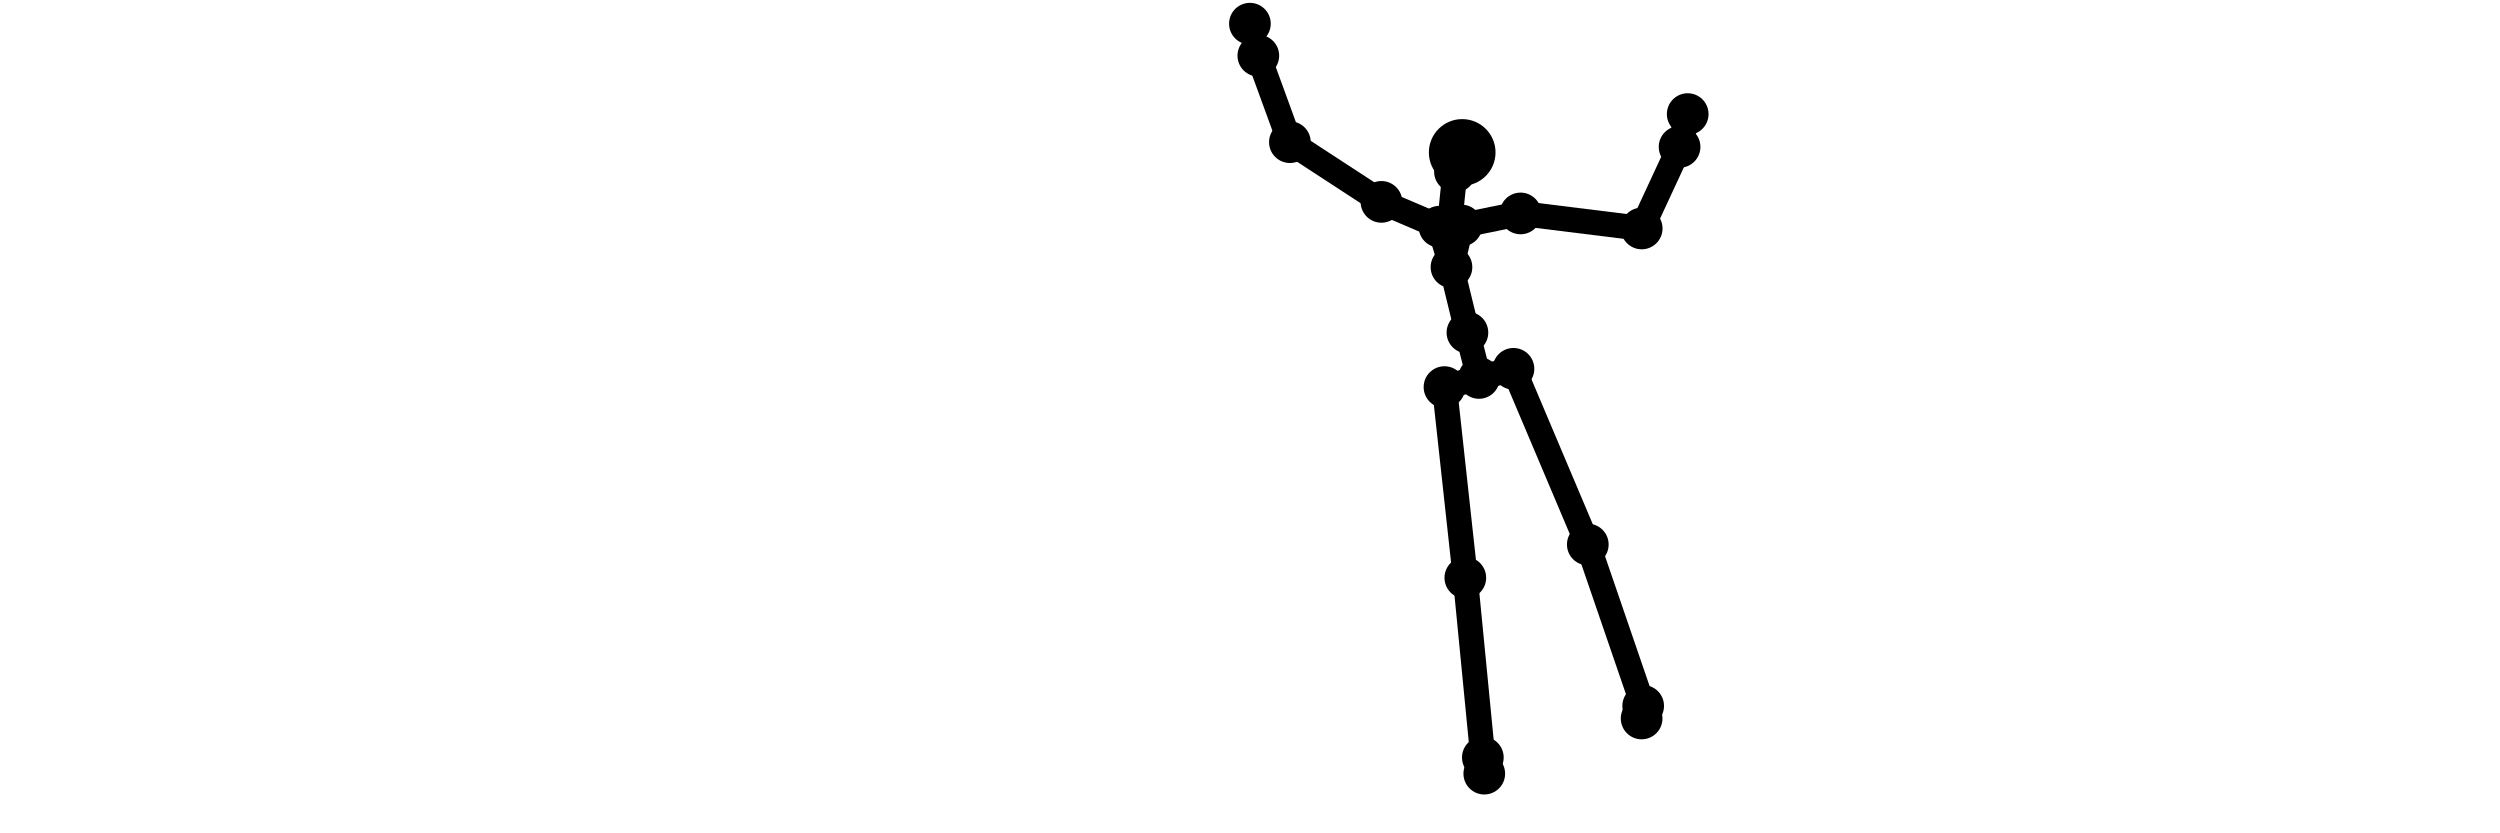<svg width="600" height="200" overflow="scroll" style="display: inline-block;"><line stroke="black" stroke-width="6" x1="354.954" x2="363.232" y1="90.71" y2="88.515"></line><line stroke="black" stroke-width="6" x1="354.954" x2="346.675" y1="90.71" y2="92.9"></line><line stroke="black" stroke-width="6" x1="354.954" x2="352.183" y1="90.71" y2="79.815"></line><line stroke="black" stroke-width="6" x1="363.232" x2="381.072" y1="88.515" y2="130.68"></line><line stroke="black" stroke-width="6" x1="381.072" x2="394.366" y1="130.68" y2="169.42"></line><line stroke="black" stroke-width="6" x1="394.366" x2="393.991" y1="169.42" y2="172.436"></line><line stroke="black" stroke-width="6" x1="346.675" x2="351.677" y1="92.9" y2="138.665"></line><line stroke="black" stroke-width="6" x1="351.677" x2="355.882" y1="138.665" y2="181.793"></line><line stroke="black" stroke-width="6" x1="355.882" x2="356.226" y1="181.793" y2="185.677"></line><line stroke="black" stroke-width="6" x1="352.183" x2="348.355" y1="79.815" y2="64.12"></line><line stroke="black" stroke-width="6" x1="348.355" x2="350.758" y1="64.12" y2="54.12"></line><line stroke="black" stroke-width="6" x1="348.355" x2="345.475" y1="64.12" y2="54.405"></line><line stroke="black" stroke-width="6" x1="348.355" x2="347.87" y1="64.12" y2="54.085"></line><line stroke="black" stroke-width="6" x1="350.758" x2="364.935" y1="54.12" y2="51.225"></line><line stroke="black" stroke-width="6" x1="364.935" x2="394.008" y1="51.225" y2="54.835"></line><line stroke="black" stroke-width="6" x1="394.008" x2="403.099" y1="54.835" y2="35.255"></line><line stroke="black" stroke-width="6" x1="403.099" x2="405.048" y1="35.255" y2="27.38"></line><line stroke="black" stroke-width="6" x1="345.475" x2="331.545" y1="54.405" y2="48.45"></line><line stroke="black" stroke-width="6" x1="331.545" x2="309.575" y1="48.45" y2="34.12"></line><line stroke="black" stroke-width="6" x1="309.575" x2="302" y1="34.12" y2="13.365"></line><line stroke="black" stroke-width="6" x1="302" x2="299.98" y1="13.365" y2="5.685"></line><line stroke="black" stroke-width="6" x1="347.87" x2="349.19" y1="54.085" y2="41.195"></line><line stroke="black" stroke-width="6" x1="349.19" x2="350.928" y1="41.195" y2="36.585"></line><circle cx="354.954" cy="90.71" r="5" fill="black"></circle><circle cx="363.232" cy="88.515" r="5" fill="black"></circle><circle cx="381.072" cy="130.68" r="5" fill="black"></circle><circle cx="394.366" cy="169.42" r="5" fill="black"></circle><circle cx="393.991" cy="172.436" r="5" fill="black"></circle><circle cx="346.675" cy="92.9" r="5" fill="black"></circle><circle cx="351.677" cy="138.665" r="5" fill="black"></circle><circle cx="355.882" cy="181.793" r="5" fill="black"></circle><circle cx="356.226" cy="185.677" r="5" fill="black"></circle><circle cx="352.183" cy="79.815" r="5" fill="black"></circle><circle cx="348.355" cy="64.12" r="5" fill="black"></circle><circle cx="350.758" cy="54.12" r="5" fill="black"></circle><circle cx="364.935" cy="51.225" r="5" fill="black"></circle><circle cx="394.008" cy="54.835" r="5" fill="black"></circle><circle cx="403.099" cy="35.255" r="5" fill="black"></circle><circle cx="405.048" cy="27.38" r="5" fill="black"></circle><circle cx="345.475" cy="54.405" r="5" fill="black"></circle><circle cx="331.545" cy="48.45" r="5" fill="black"></circle><circle cx="309.575" cy="34.12" r="5" fill="black"></circle><circle cx="302" cy="13.365" r="5" fill="black"></circle><circle cx="299.98" cy="5.685" r="5" fill="black"></circle><circle cx="347.87" cy="54.085" r="5" fill="black"></circle><circle cx="349.19" cy="41.195" r="5" fill="black"></circle><circle cx="350.928" cy="36.585" r="8" fill="black"></circle></svg>